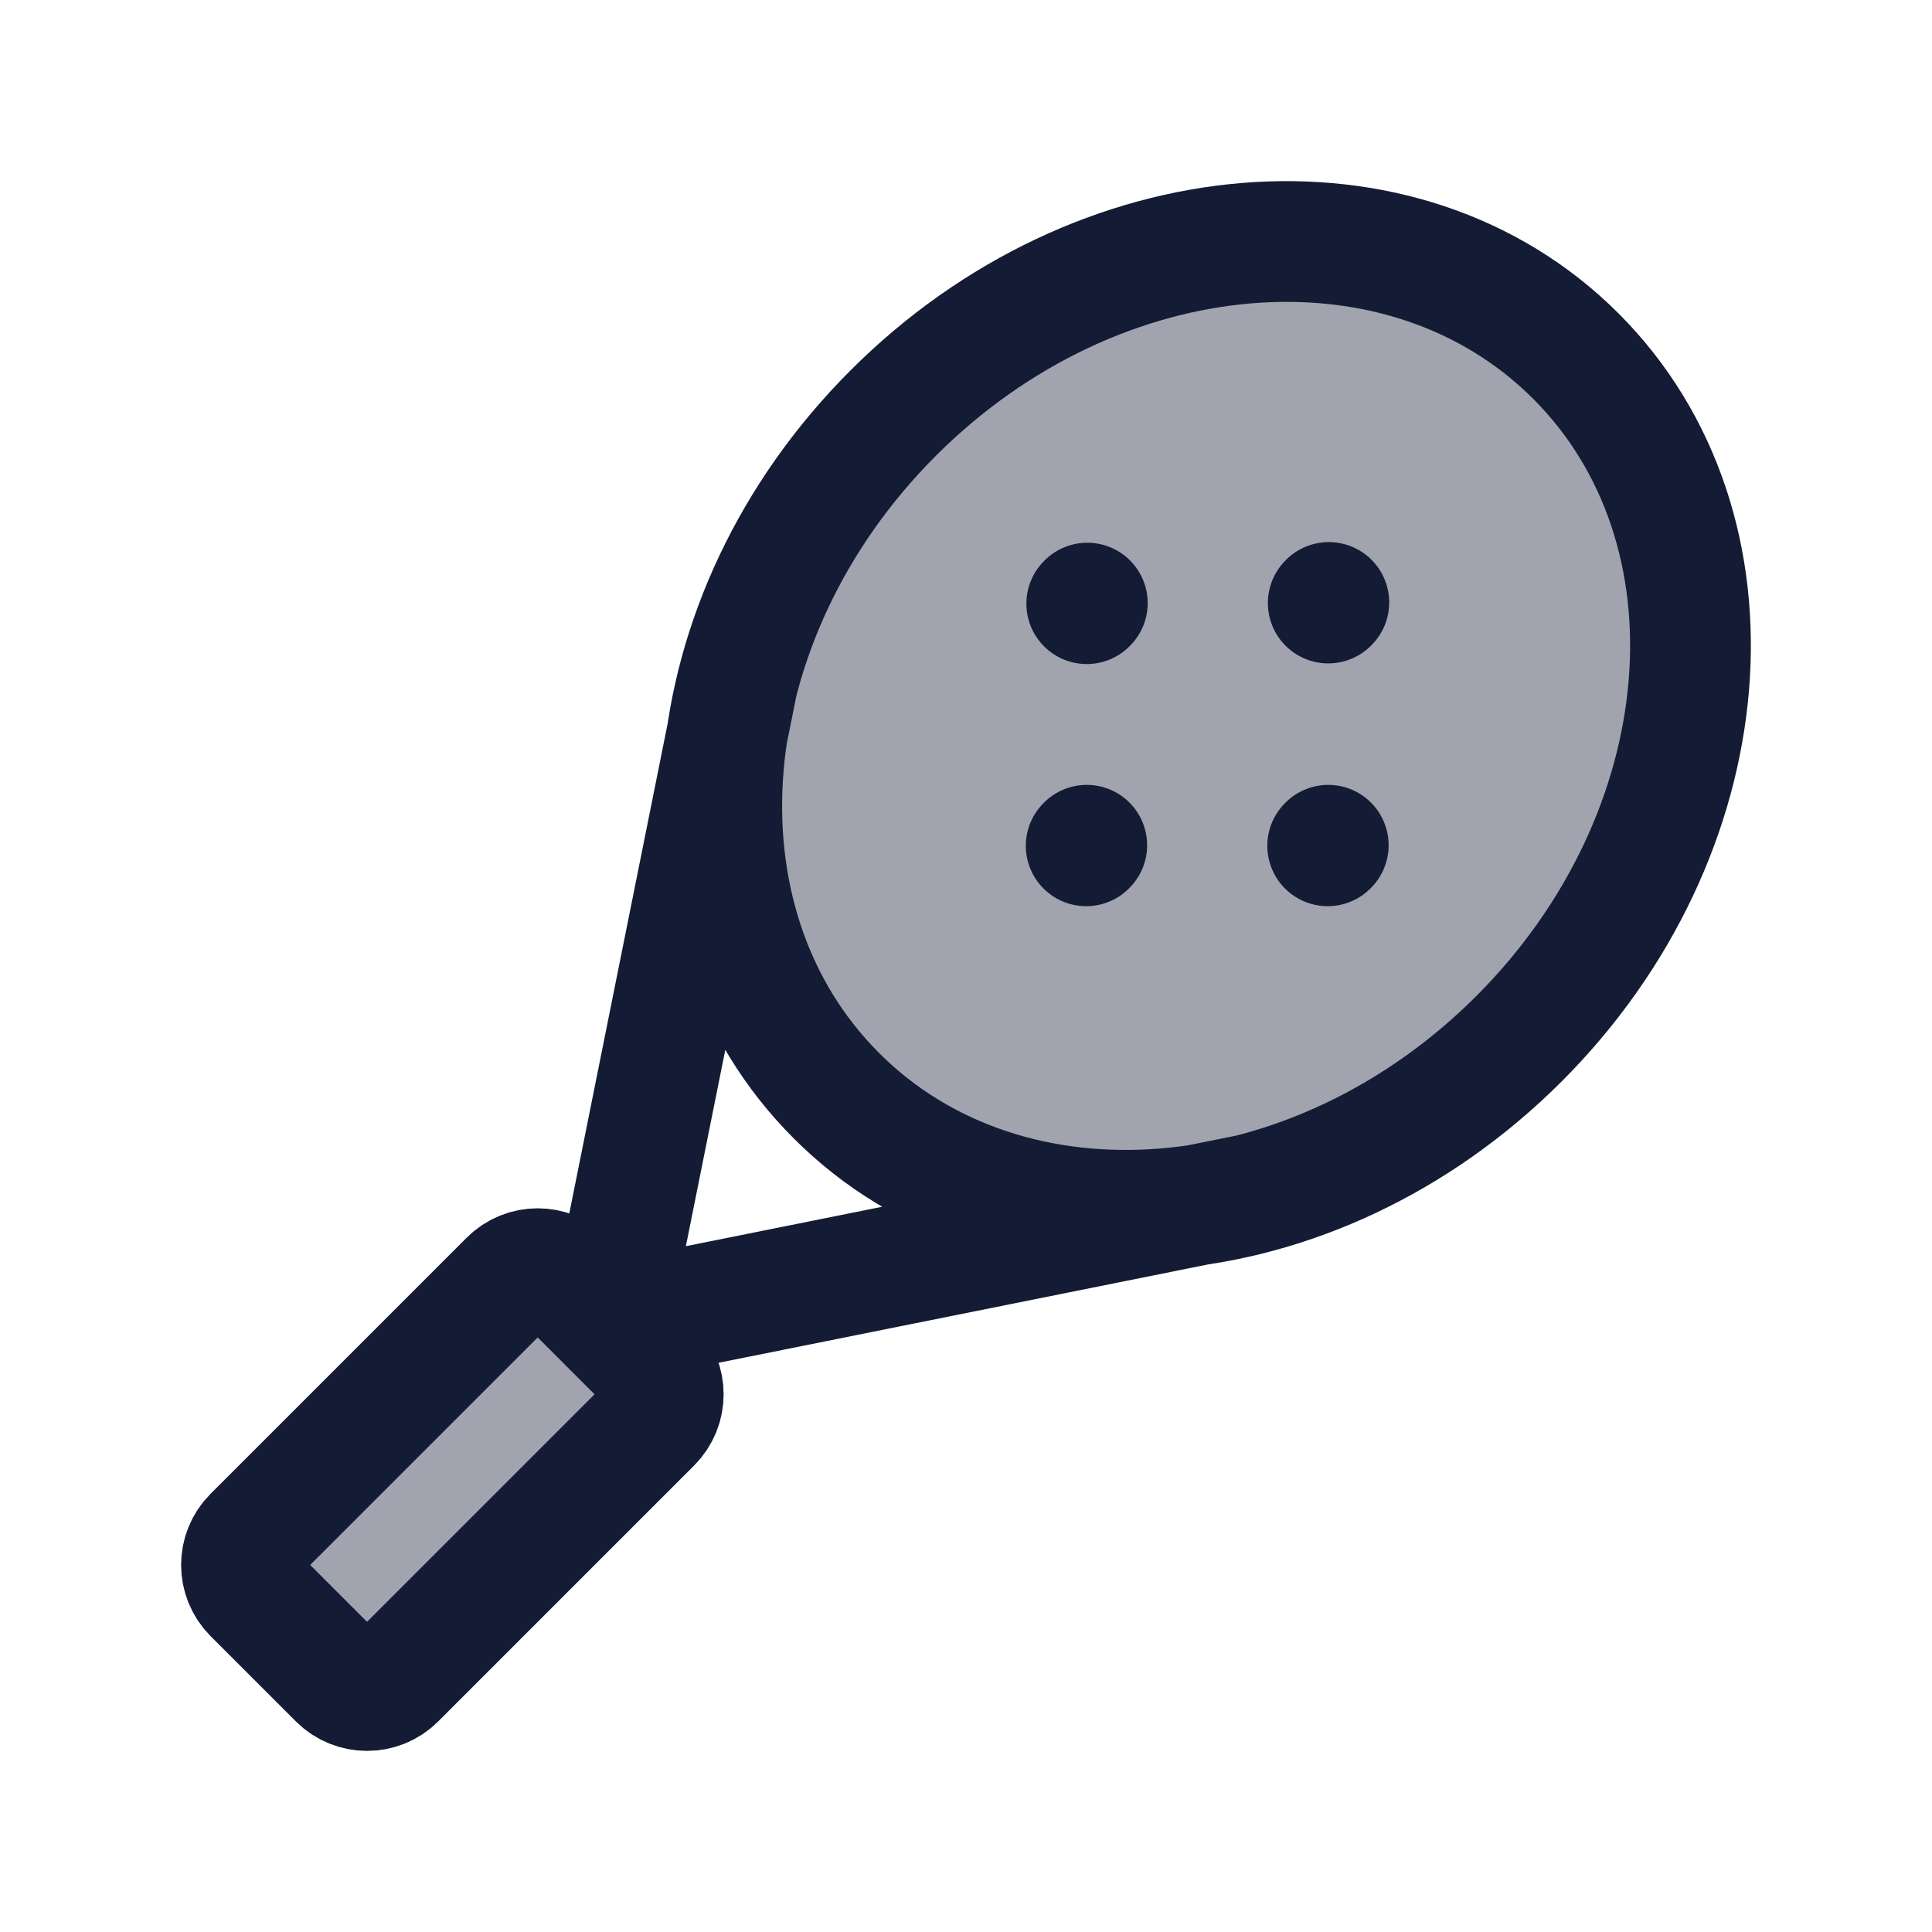 <svg width="24" height="24" viewBox="0 0 24 24" fill="none" xmlns="http://www.w3.org/2000/svg">
<g opacity="0.4">
<path d="M10.39 13.611C12.536 15.758 16.333 15.441 18.869 12.904C21.406 10.367 21.723 6.571 19.576 4.424C17.43 2.277 13.633 2.594 11.096 5.131C8.559 7.668 8.243 11.464 10.39 13.611Z" fill="#141B34"/>
<path d="M8.093 16.967L7.033 15.907C6.838 15.711 6.521 15.711 6.326 15.907L3.146 19.087C2.951 19.282 2.951 19.598 3.146 19.794L4.206 20.854C4.401 21.049 4.718 21.049 4.913 20.854L8.093 17.674C8.288 17.478 8.288 17.162 8.093 16.967Z" fill="#141B34"/>
</g>
<path d="M15.521 14.839L7.563 16.438L9.161 8.479M18.869 12.904C16.333 15.441 12.536 15.758 10.39 13.611C8.243 11.464 8.559 7.668 11.096 5.131C13.633 2.594 17.43 2.277 19.576 4.424C21.723 6.571 21.406 10.367 18.869 12.904ZM7.033 15.907L8.093 16.967C8.288 17.162 8.288 17.478 8.093 17.674L4.913 20.854C4.718 21.049 4.401 21.049 4.206 20.854L3.146 19.794C2.951 19.598 2.951 19.282 3.146 19.087L6.326 15.907C6.521 15.711 6.838 15.711 7.033 15.907Z" stroke="#141B34" stroke-width="1.5" stroke-linecap="round" stroke-linejoin="round"/>
<path d="M16.507 7.484L16.5 7.491M13.5 10.5L13.493 10.507M16.5 10.5L16.493 10.507M13.507 7.492L13.5 7.499" stroke="#141B34" stroke-width="1.5" stroke-linecap="round" stroke-linejoin="round"/>
</svg>
